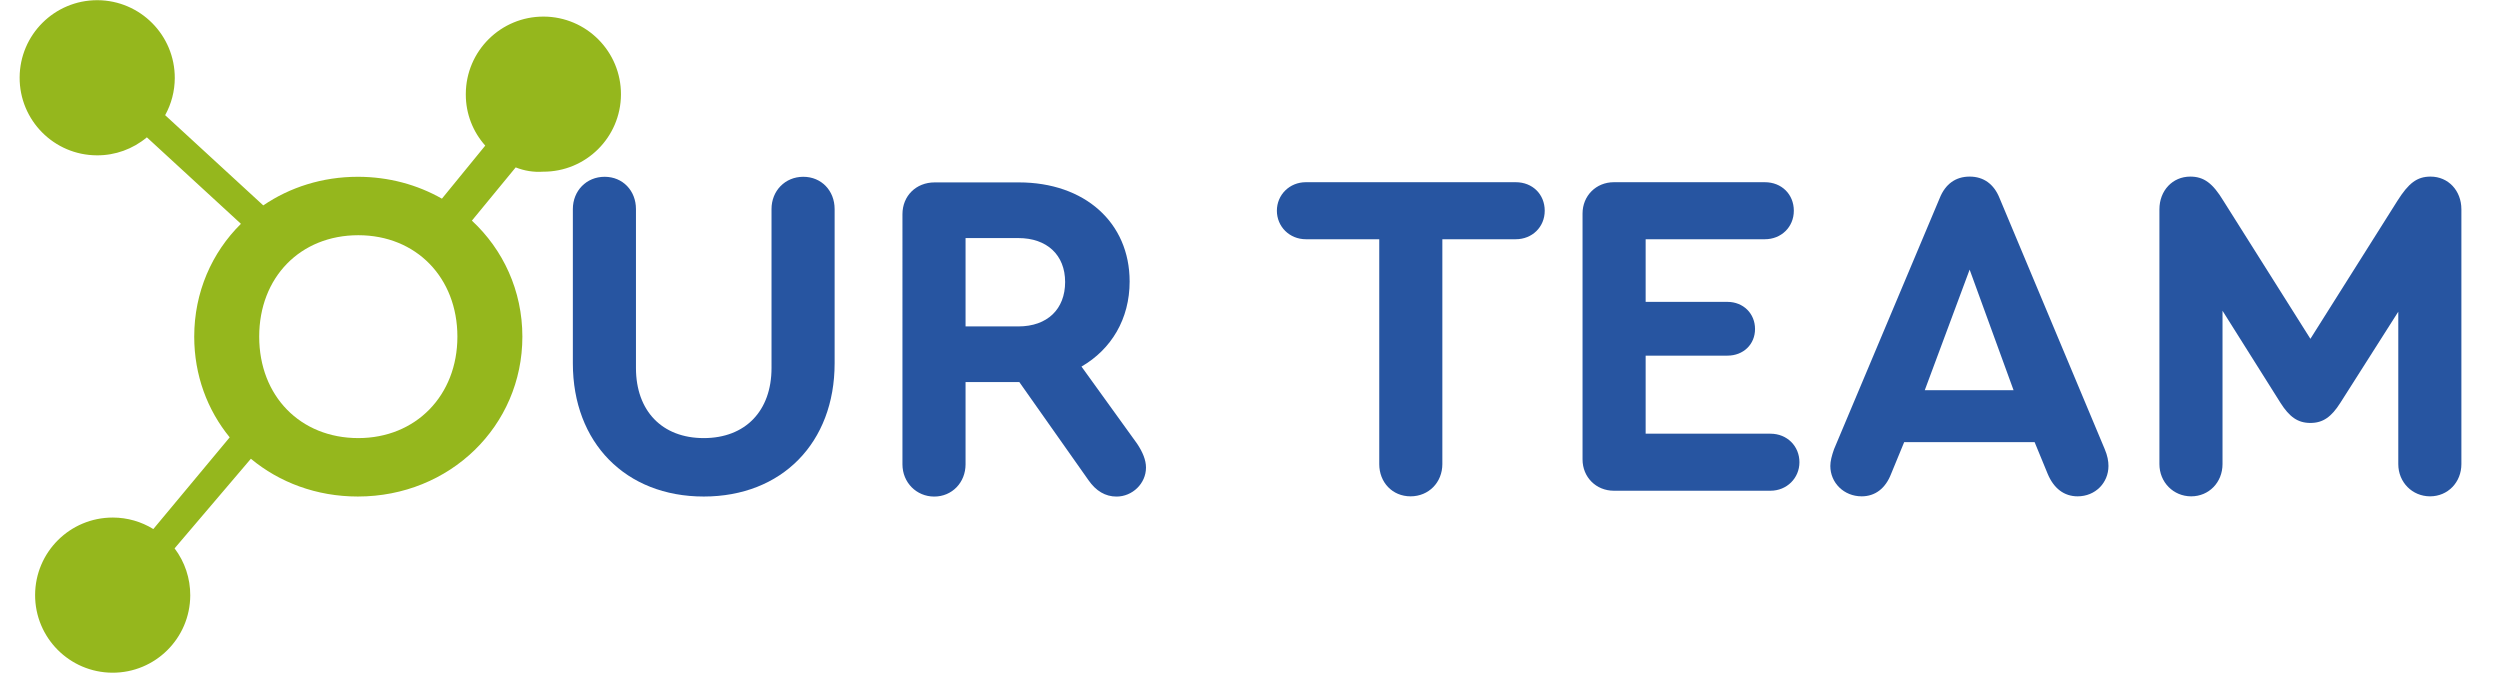 <?xml version="1.0" encoding="UTF-8"?><svg id="Camada_1" xmlns="http://www.w3.org/2000/svg" viewBox="0 0 534.82 143.87"><defs><style>.cls-1{fill:#95b71d;}.cls-2{fill:#2755a1;}.cls-3{isolation:isolate;}</style></defs><path class="cls-2" d="M295.06,99.28V51.18h-15.7c-3.5,0-6.2-2.7-6.2-6.1s2.7-6.1,6.2-6.1h44.9c3.6,0,6.2,2.6,6.2,6.1s-2.7,6.1-6.2,6.1h-15.7v48.1c0,3.9-2.9,6.9-6.8,6.9s-6.7-3-6.7-6.9Z"/><path class="cls-2" d="M338.55,98.28V45.68c0-3.8,2.9-6.7,6.7-6.7h32.3c3.6,0,6.2,2.6,6.2,6.1s-2.7,6.1-6.2,6.1h-25.5v13.4h17.5c3.4,0,5.9,2.5,5.9,5.8s-2.5,5.7-5.9,5.7h-17.5v16.7h26.7c3.6,0,6.2,2.7,6.2,6.1s-2.7,6.1-6.2,6.1h-33.5c-3.8,0-6.7-2.9-6.7-6.7Z"/><path class="cls-2" d="M451.06,99.68c0,3.6-2.8,6.5-6.6,6.5-2.9,0-5.1-1.7-6.4-4.8l-2.8-6.8h-27.9l-2.8,6.8c-1.2,3.1-3.4,4.8-6.3,4.8-3.8,0-6.7-2.9-6.7-6.5,0-1,.3-2.2,.8-3.6l22.6-53.7c1.2-3,3.4-4.6,6.4-4.6s5.2,1.6,6.4,4.6l22.5,53.7c.6,1.4,.8,2.6,.8,3.6Zm-39.3-16.2h19l-9.4-25.8-9.6,25.8Z"/><path class="cls-2" d="M526.56,44.78v54.5c0,3.9-2.9,6.9-6.7,6.9s-6.8-3-6.8-6.9v-32.6l-12.4,19.5c-1.9,3-3.7,4.3-6.4,4.3s-4.5-1.3-6.4-4.3l-12.4-19.7v32.8c0,3.9-2.9,6.9-6.7,6.9s-6.8-3-6.8-6.9V44.78c0-4,2.8-7,6.6-7,2.9,0,4.8,1.4,7.1,5.2l18.6,29.5,18.6-29.5c2.4-3.8,4.2-5.2,7.1-5.2,3.8,0,6.6,3,6.6,7Z"/><g class="cls-3"><path class="cls-1" d="M116.32,3.55c-9.17-.04-16.63,7.35-16.67,16.52v.2c0,4.01,1.48,7.88,4.16,10.88l-9.27,11.35c-5.24-2.98-11.38-4.68-17.99-4.68-7.59,0-14.55,2.25-20.23,6.12l-20.99-19.3c1.34-2.43,2.05-5.15,2.06-7.93C37.42,7.55,30.03,.09,20.87,.04h-.07C11.67,.04,4.24,7.42,4.2,16.57c-.04,9.16,7.36,16.63,16.52,16.66,3.91,.03,7.7-1.34,10.7-3.85l20.12,18.5c-6.21,6.14-9.99,14.62-9.99,24.14,0,8.24,2.81,15.7,7.59,21.54l-16.34,19.62c-2.59-1.6-5.57-2.45-8.62-2.46h-.07c-9.14,0-16.56,7.38-16.6,16.53-.04,9.16,7.36,16.62,16.53,16.66,9.16,.04,16.62-7.36,16.66-16.52,.02-3.64-1.16-7.18-3.35-10.08l16.32-19.17c6.09,5.06,14.04,8.08,22.88,8.08,19.7,0,35.2-15.1,35.2-34.2,0-9.84-4.12-18.62-10.8-24.82l9.37-11.39c1.86,.74,3.86,1.06,5.85,.92,9.17,.05,16.63-7.35,16.67-16.51h0c.04-9.17-7.36-16.63-16.52-16.67Zm-39.67,90.17c-12.4,0-21.2-9-21.2-21.7s8.8-21.7,21.2-21.7,21.2,9.1,21.2,21.7-8.9,21.7-21.2,21.7Z"/></g><path class="cls-2" d="M122.55,77.73V44.72c0-3.9,2.9-6.9,6.8-6.9s6.7,3,6.7,6.9v34c0,9.2,5.6,15,14.5,15s14.5-5.8,14.5-15V44.72c0-3.9,2.9-6.9,6.8-6.9s6.7,3,6.7,6.9v33c0,17-11.3,28.5-28,28.5s-28-11.5-28-28.5Z"/><path class="cls-2" d="M245.16,100.03c0,3.4-2.9,6.2-6.3,6.2-2.4,0-4.4-1.2-6-3.5l-14.8-21h-11.5v17.6c0,3.9-2.9,6.9-6.7,6.9s-6.8-3-6.8-6.9V45.82c0-3.9,2.9-6.8,6.9-6.8h18c14.1,0,23.7,8.6,23.7,21.2,0,8-3.9,14.5-10.3,18.2l11.9,16.5c1.2,1.8,1.9,3.5,1.9,5.1Zm-38.6-30.2h11.3c6.2,0,10-3.7,10-9.5s-3.9-9.4-10-9.4h-11.3v18.9Z"/></svg>